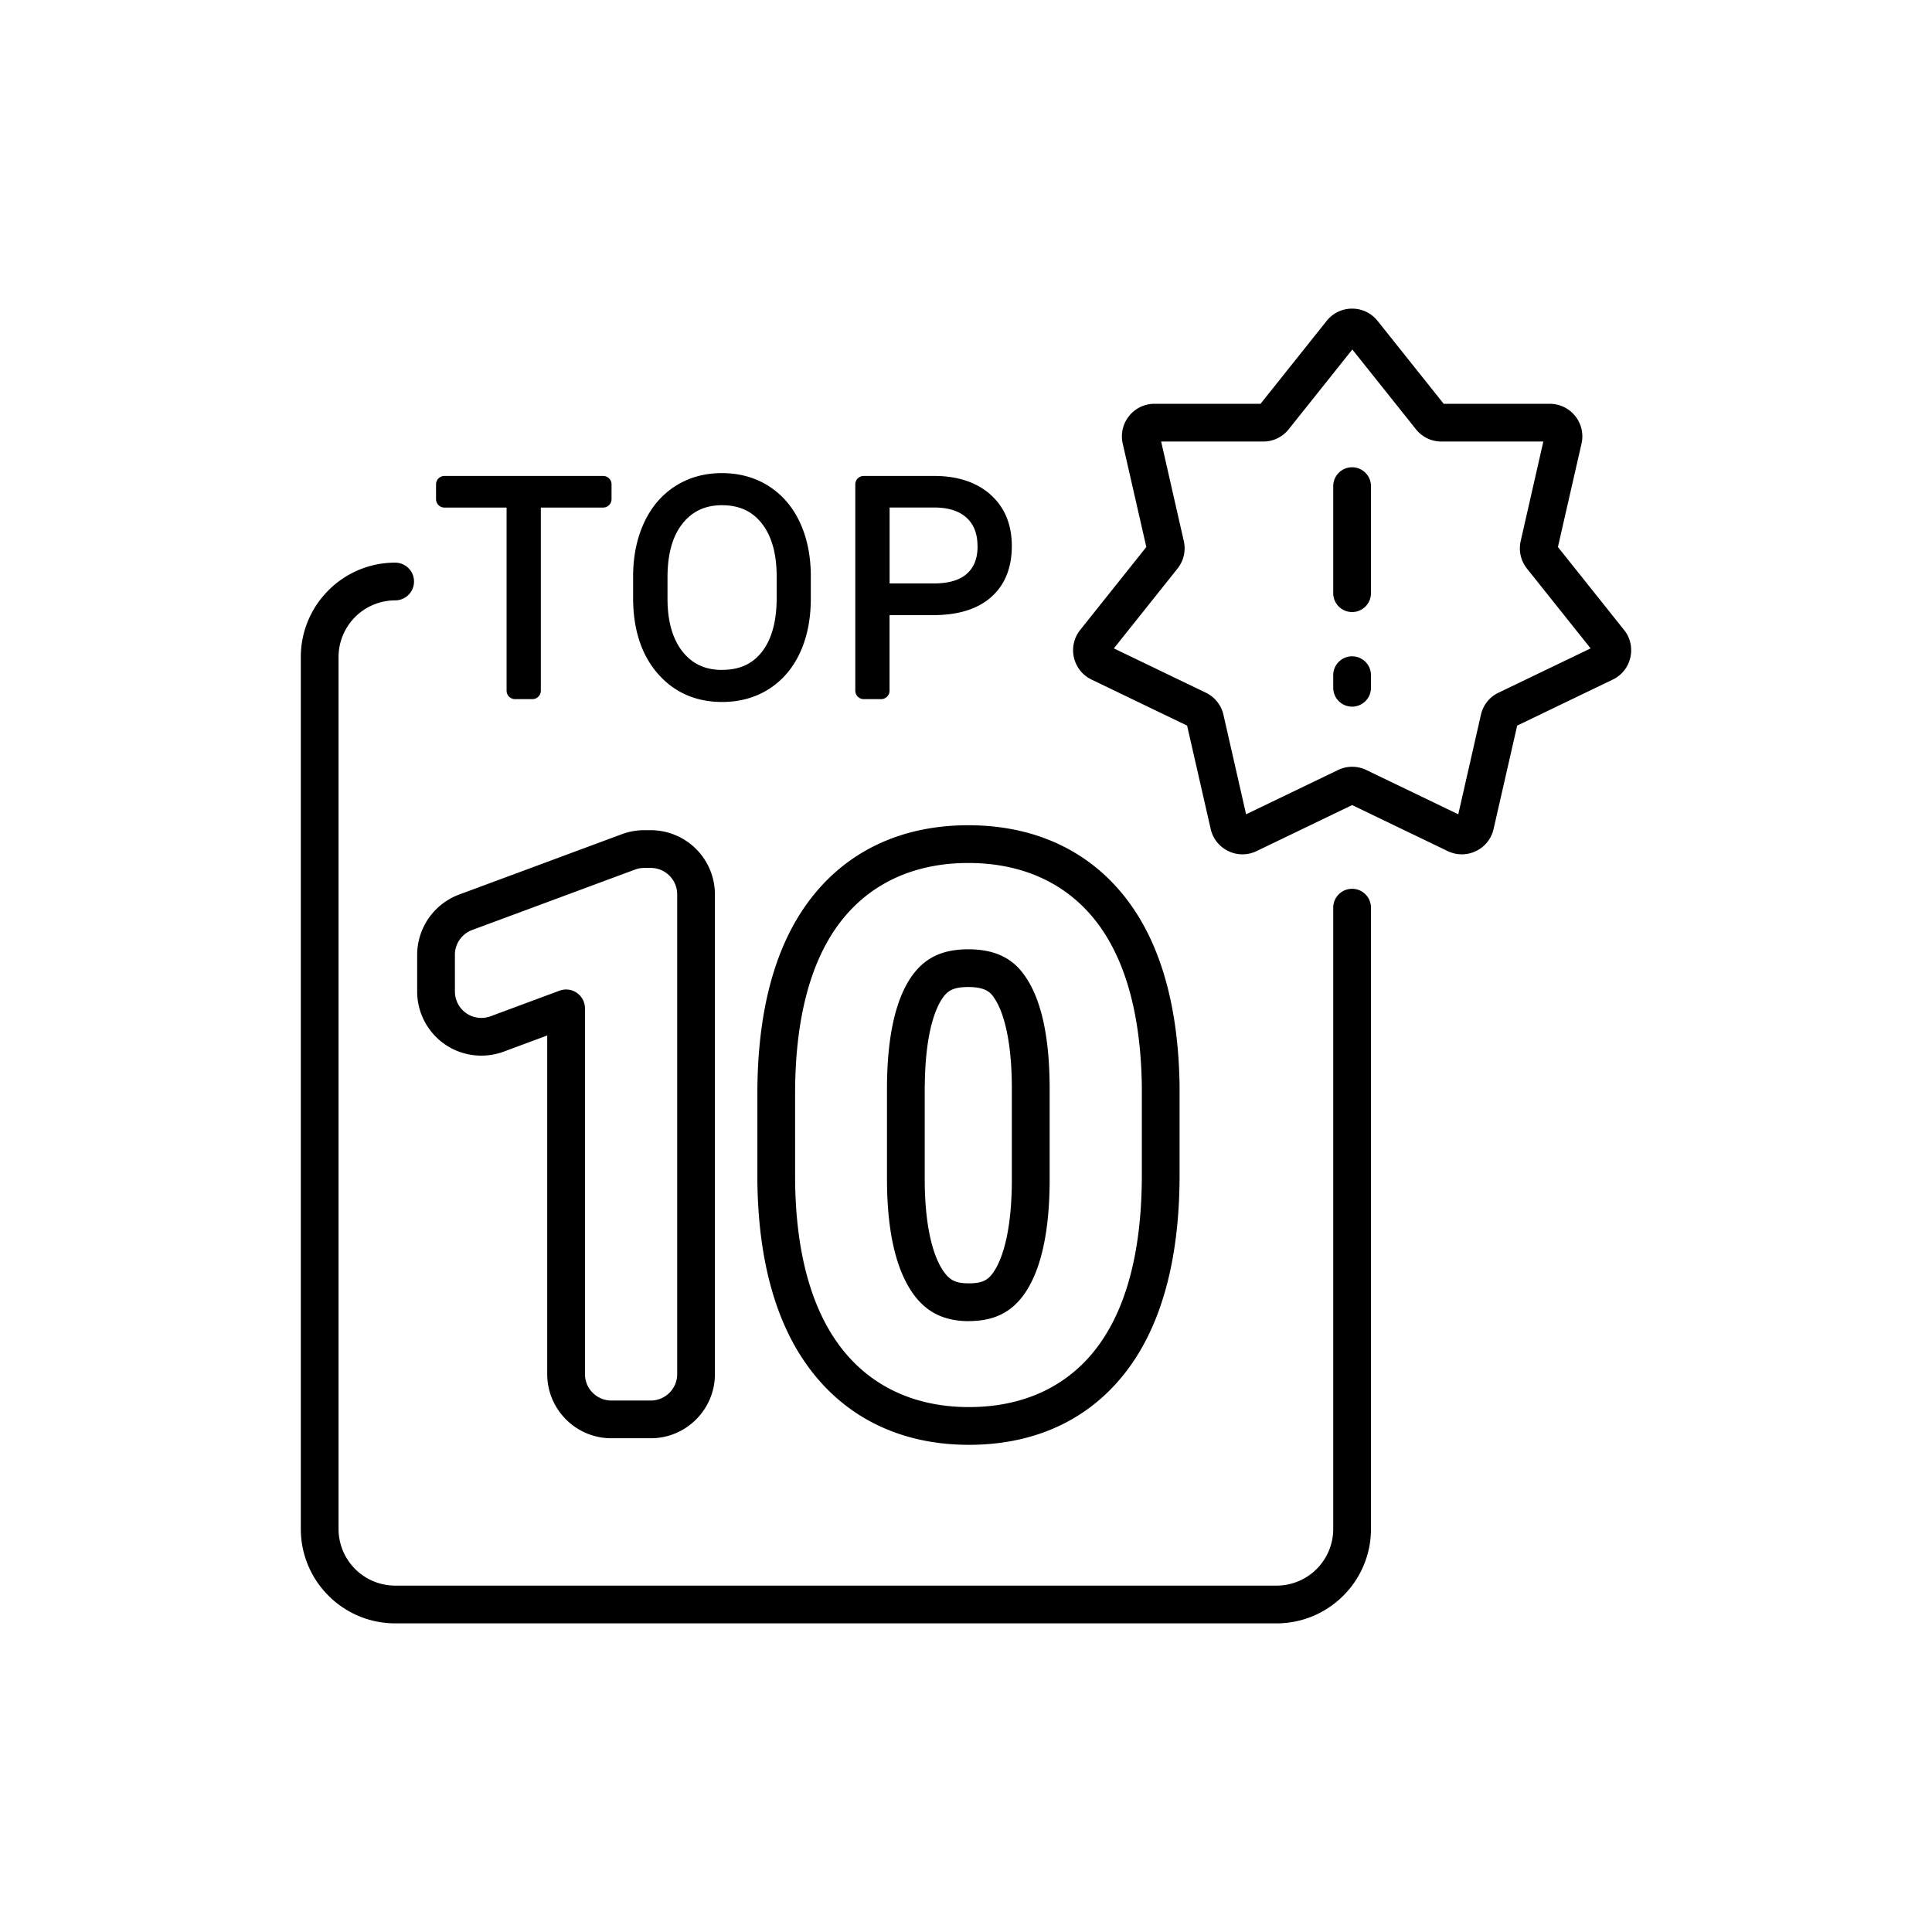 <svg xmlns="http://www.w3.org/2000/svg" viewBox="0 0 256 256"><path   d="M179.16 81.1a2.5 2.5 0 0 1-2.5-2.5V64.416a2.5 2.5 0 1 1 5 0V78.6a2.5 2.5 0 0 1-2.5 2.5zm0 12.535a2.5 2.5 0 0 1-2.5-2.5v-1.67a2.5 2.5 0 1 1 5 0v1.67a2.5 2.5 0 0 1-2.5 2.5zm-99.236-30.57H58.896a1.12 1.12 0 0 0-1.119 1.119v1.953a1.12 1.12 0 0 0 1.119 1.119h8.23V91.52a1.12 1.12 0 0 0 1.119 1.119h2.3a1.12 1.12 0 0 0 1.119-1.119V67.255h8.25a1.12 1.12 0 0 0 1.119-1.119v-1.953a1.12 1.12 0 0 0-1.12-1.118zm21.896 1.318c-1.782-1.124-3.856-1.694-6.164-1.694s-4.388.58-6.18 1.726-3.2 2.796-4.16 4.906c-.946 2.06-1.426 4.443-1.426 7.086v2.816c0 4.138 1.083 7.494 3.218 9.976 2.178 2.532 5.066 3.816 8.583 3.816 2.32 0 4.406-.577 6.195-1.715s3.188-2.777 4.145-4.87c.932-2.042 1.405-4.428 1.405-7.093V76.05c-.04-2.6-.537-4.9-1.478-6.9-.964-2.038-2.357-3.642-4.14-4.766zM95.693 88.77c-2.238 0-3.954-.792-5.244-2.42-1.335-1.685-2-4.044-2-7.012V76.48c0-3.077.678-5.478 2.015-7.136 1.296-1.608 2.998-2.4 5.202-2.4 2.254 0 3.97.777 5.246 2.376 1.32 1.654 2 4.022 2 7.037v2.892c0 3.07-.66 5.47-1.96 7.13-1.252 1.6-2.966 2.38-5.24 2.38zm35.54-23.247c-1.85-1.63-4.363-2.458-7.47-2.458h-9.313a1.12 1.12 0 0 0-1.119 1.119V91.52a1.12 1.12 0 0 0 1.119 1.119h2.3a1.12 1.12 0 0 0 1.119-1.119V81.505h5.828c3.27 0 5.835-.8 7.62-2.373 1.828-1.6 2.754-3.892 2.754-6.782 0-2.863-.958-5.16-2.847-6.827zm-1.7 6.856c0 1.6-.457 2.777-1.397 3.628-.96.868-2.432 1.3-4.375 1.3h-5.884v-10.06h6.022c1.85.022 3.27.496 4.224 1.4s1.4 2.125 1.4 3.714z"/> <path  d="M215.192 83.468l-8.76-10.986 3.127-13.698c.294-1.288-.01-2.62-.834-3.652a4.3 4.3 0 0 0-3.375-1.626h-14.052l-8.76-10.985c-.824-1.033-2.054-1.626-3.375-1.626s-2.55.593-3.375 1.626l-8.76 10.985h-14.052a4.29 4.29 0 0 0-3.374 1.625 4.3 4.3 0 0 0-.835 3.653l3.127 13.698-8.76 10.986c-.824 1.033-1.128 2.364-.834 3.652s1.146 2.355 2.336 2.928l12.66 6.097 3.127 13.7c.294 1.288 1.146 2.354 2.336 2.928a4.29 4.29 0 0 0 3.746 0l12.66-6.096 12.66 6.097c.595.286 1.233.43 1.872.43s1.278-.144 1.874-.43c1.2-.573 2.042-1.64 2.336-2.928l3.127-13.7 12.66-6.096c1.2-.573 2.042-1.64 2.336-2.93a4.29 4.29 0 0 0-.835-3.652zm-16.628 8.315c-1.2.573-2.04 1.64-2.335 2.93l-3 13.185-12.184-5.867a4.29 4.29 0 0 0-3.747 0l-12.185 5.867-3-13.185a4.3 4.3 0 0 0-2.336-2.929l-12.184-5.868 8.432-10.574a4.3 4.3 0 0 0 .834-3.651l-3-13.185h13.524c1.32 0 2.55-.592 3.375-1.625l8.432-10.573 8.433 10.575a4.3 4.3 0 0 0 3.374 1.623H204.5l-3 13.185c-.294 1.288.01 2.62.833 3.652l8.432 10.573zm-139.637 46.58c2.27 1.577 5.185 1.948 7.808.988l5.774-2.145v44.87c0 4.686 3.813 8.5 8.5 8.5h5.22c4.687 0 8.5-3.814 8.5-8.5v-63.572a8.51 8.51 0 0 0-8.5-8.5h-.87a8.53 8.53 0 0 0-2.956.53L60.82 118.54a8.54 8.54 0 0 0-5.543 7.97v4.873a8.51 8.51 0 0 0 3.65 6.98zm1.35-11.853c0-1.456.917-2.774 2.282-3.28l21.58-8.004a3.53 3.53 0 0 1 1.222-.221h.87c1.93 0 3.5 1.57 3.5 3.5v63.572c0 1.93-1.57 3.5-3.5 3.5h-5.22c-1.93 0-3.5-1.57-3.5-3.5v-48.464a2.5 2.5 0 0 0-2.5-2.5 2.51 2.51 0 0 0-.87.156l-9.134 3.392a3.53 3.53 0 0 1-3.222-.401 3.51 3.51 0 0 1-1.506-2.876zm68.123 48.54c3.442 0 5.858-1.27 7.604-4 2.018-3.158 3.055-8.062 3.08-14.576v-12.17c0-6.54-1-11.442-3-14.567-1.17-1.84-3.114-3.95-7.774-3.95-3.567 0-5.94 1.2-7.7 3.858-1.992 3.038-3.028 7.805-3.08 14.186v12.396c0 6.5 1.05 11.454 3.125 14.7 1.804 2.82 4.262 4.132 7.735 4.132zm-5.86-31.198c.06-7.06 1.443-10.215 2.262-11.464.697-1.063 1.432-1.602 3.5-1.602 2.515 0 3.068.87 3.557 1.636.828 1.3 2.216 4.572 2.216 11.882v12.157c-.03 7.274-1.45 10.575-2.293 11.895-.734 1.148-1.43 1.693-3.392 1.693-1.805 0-2.628-.427-3.524-1.828-1.506-2.352-2.336-6.6-2.336-11.995v-12.374zm-15.4 37.318c4.94 6.723 12.3 10.276 21.253 10.276 9.137 0 16.546-3.64 21.425-10.526 4.3-6.07 6.482-14.57 6.482-25.257V143.93c-.14-10.4-2.438-18.664-6.827-24.534-4.913-6.572-12.232-10.047-21.167-10.047-9.078 0-16.472 3.597-21.383 10.402-4.358 6.038-6.567 14.52-6.567 25.208v11.44c.105 10.455 2.388 18.8 6.785 24.77zm3.836-58.492c3.932-5.448 9.924-8.328 17.33-8.328 7.296 0 13.23 2.78 17.163 8.04 3.74 5.004 5.703 12.27 5.83 21.592v11.68c0 9.632-1.87 17.156-5.562 22.366-3.9 5.507-9.9 8.417-17.345 8.417-7.308 0-13.264-2.85-17.224-8.237-3.764-5.12-5.72-12.476-5.814-21.835V144.96c0-9.617 1.9-17.114 5.62-22.283zm68.184-4.908a2.5 2.5 0 0 0-2.5 2.5v82.333a7.51 7.51 0 0 1-7.5 7.5H52.36a7.51 7.51 0 0 1-7.5-7.5V87.053a7.51 7.51 0 0 1 7.5-7.5 2.5 2.5 0 1 0 0-5c-6.893 0-12.5 5.607-12.5 12.5v115.55c0 6.893 5.607 12.5 12.5 12.5h116.8c6.893 0 12.5-5.607 12.5-12.5V120.27a2.5 2.5 0 0 0-2.5-2.501z" /></svg>